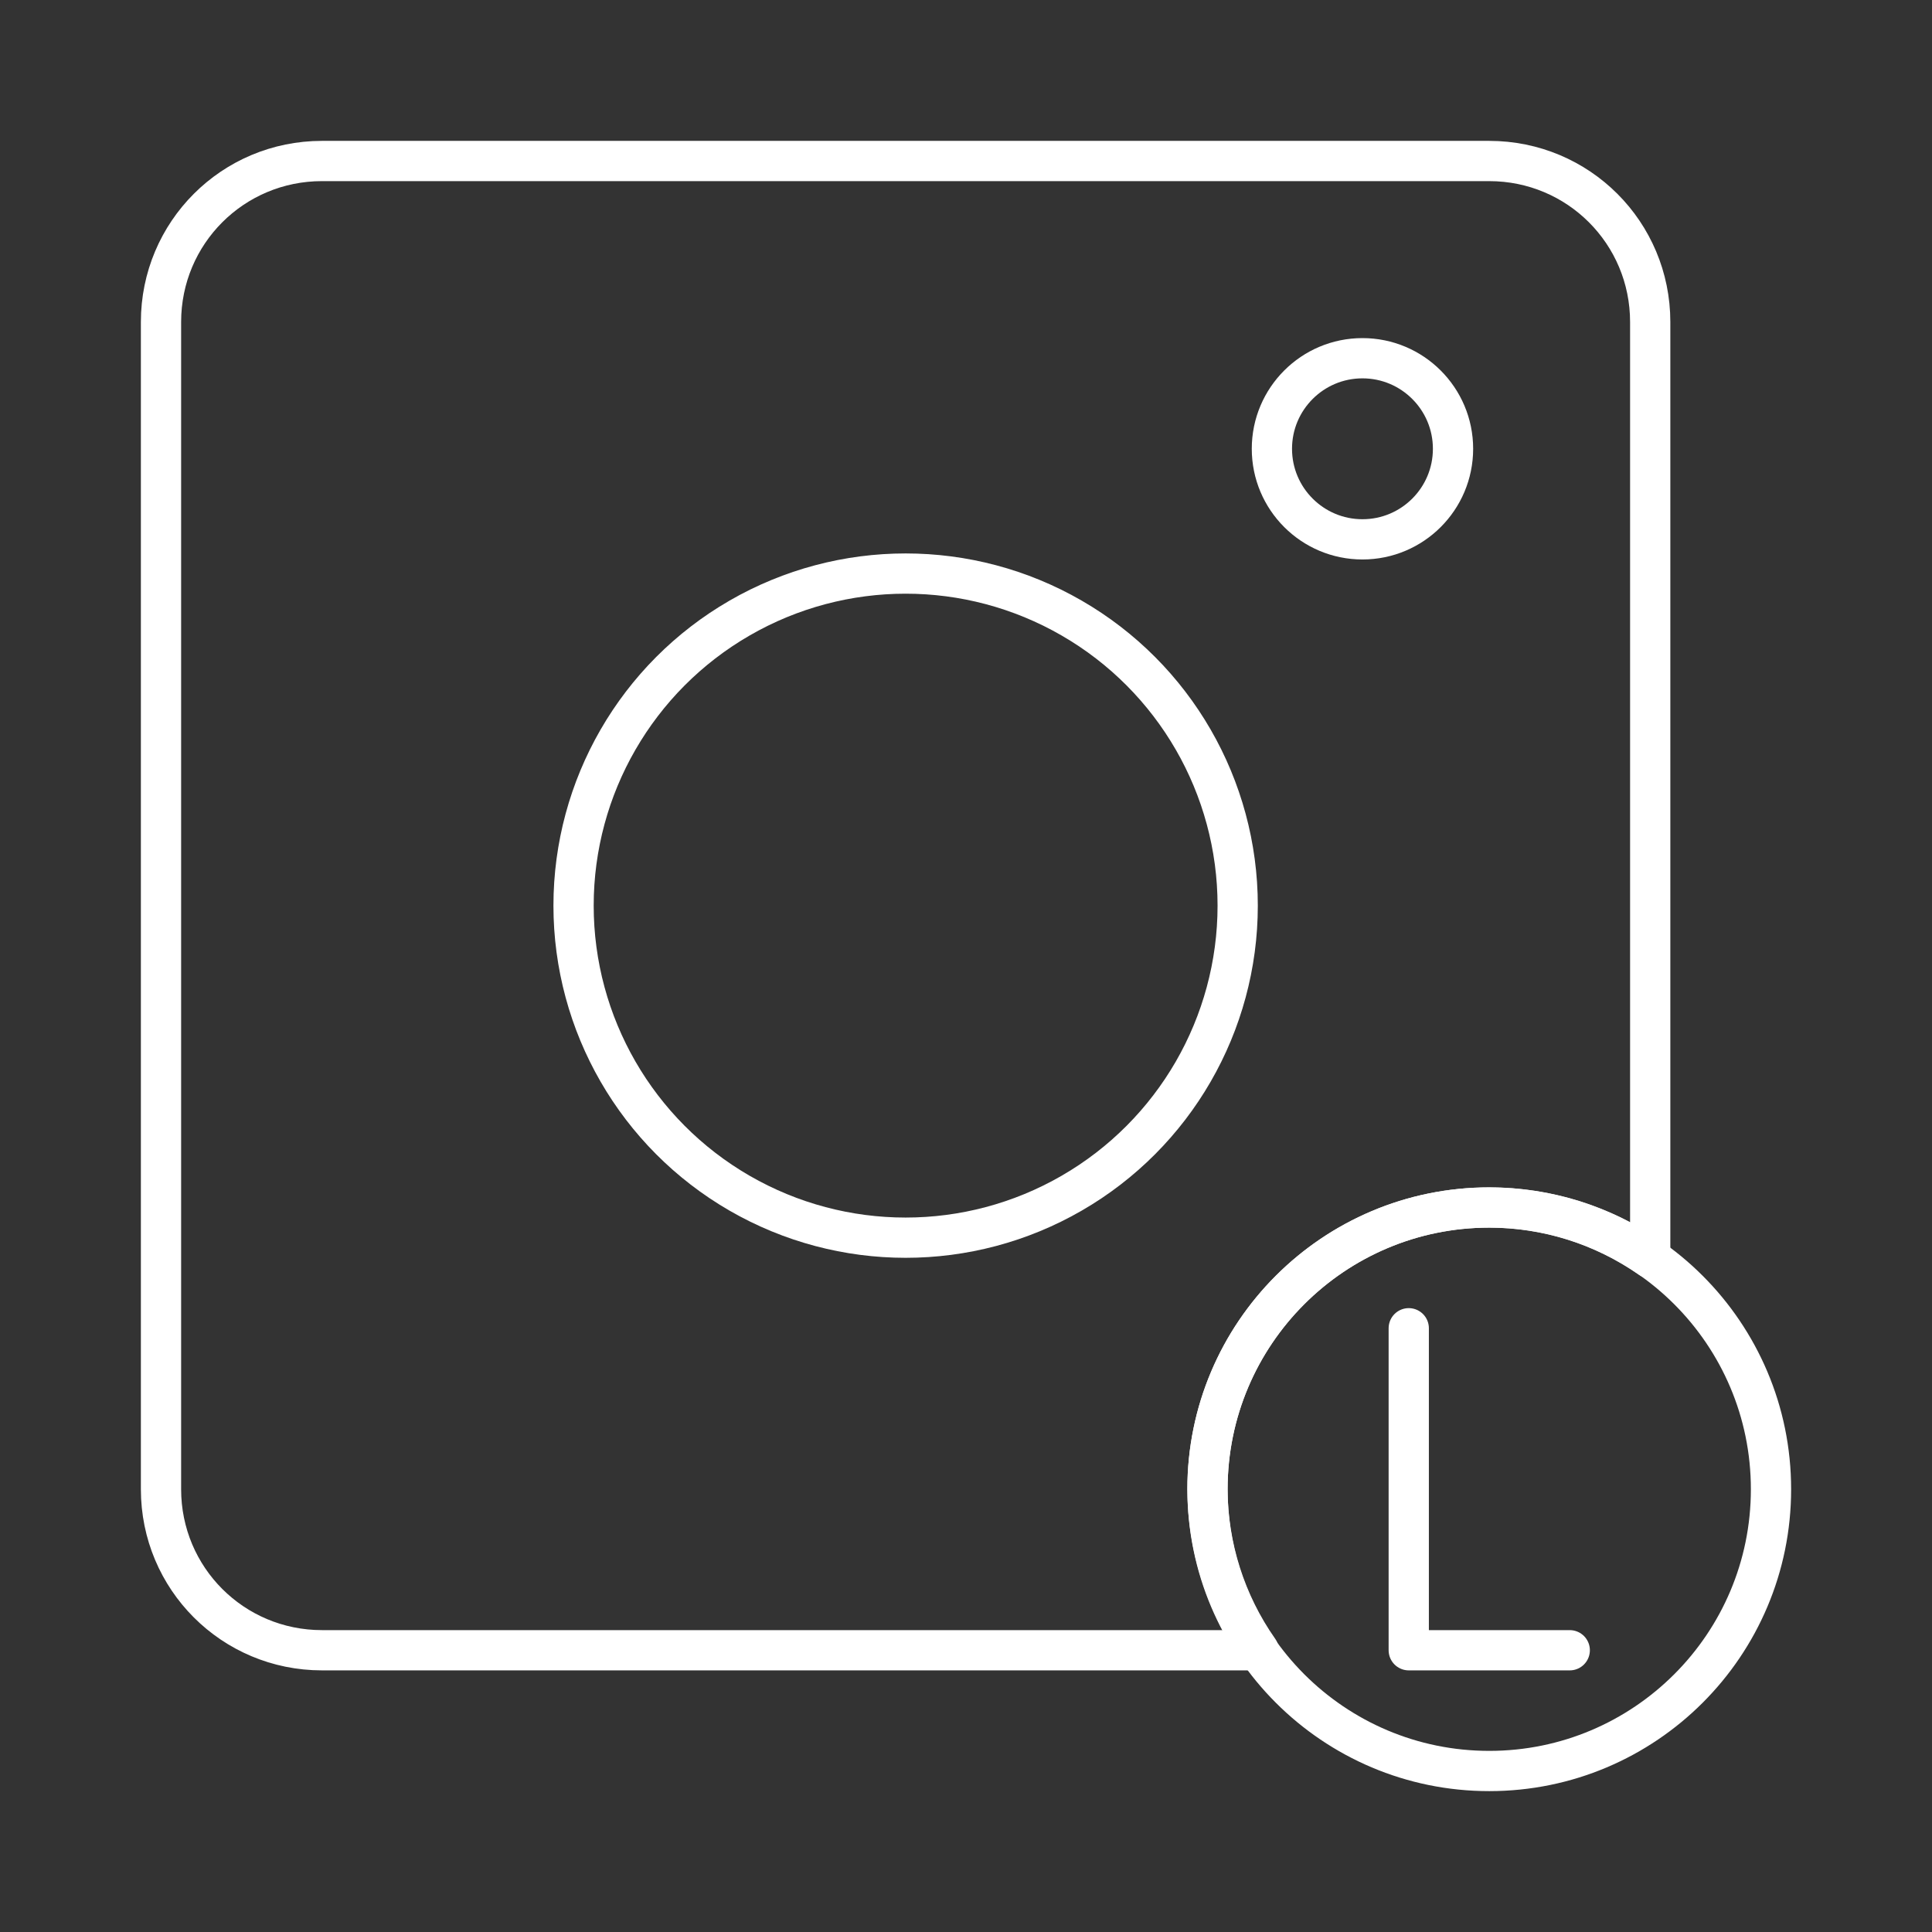 <?xml version="1.0" encoding="UTF-8"?><svg id="a" xmlns="http://www.w3.org/2000/svg" viewBox="0 0 48 48"><rect x="0" y="0" width="48" height="48" fill="#333333" stroke="none"/><defs><style>.g{fill:none;stroke:#fff;stroke-linecap:round;stroke-linejoin:round;}</style></defs><path id="b" class="g" d="M8,4c-2.216,0-4,1.784-4,4v29c0,2.216,1.784,4,4,4h23.271c-.823-1.172-1.267-2.568-1.272-4,0-3.866,3.134-7,7-7,1.431.001,2.826.44,4,1.258V8c0-2.216-1.784-4-4-4H8Z"/><circle id="c" class="g" cx="33.85" cy="11.15" r="2.25"/><circle id="d" class="g" cx="22.5" cy="22.5" r="8.25"/><circle id="e" class="g" cx="37" cy="37" r="7"/><polyline id="f" class="g" points="35 33 35 41 39 41"/></svg>